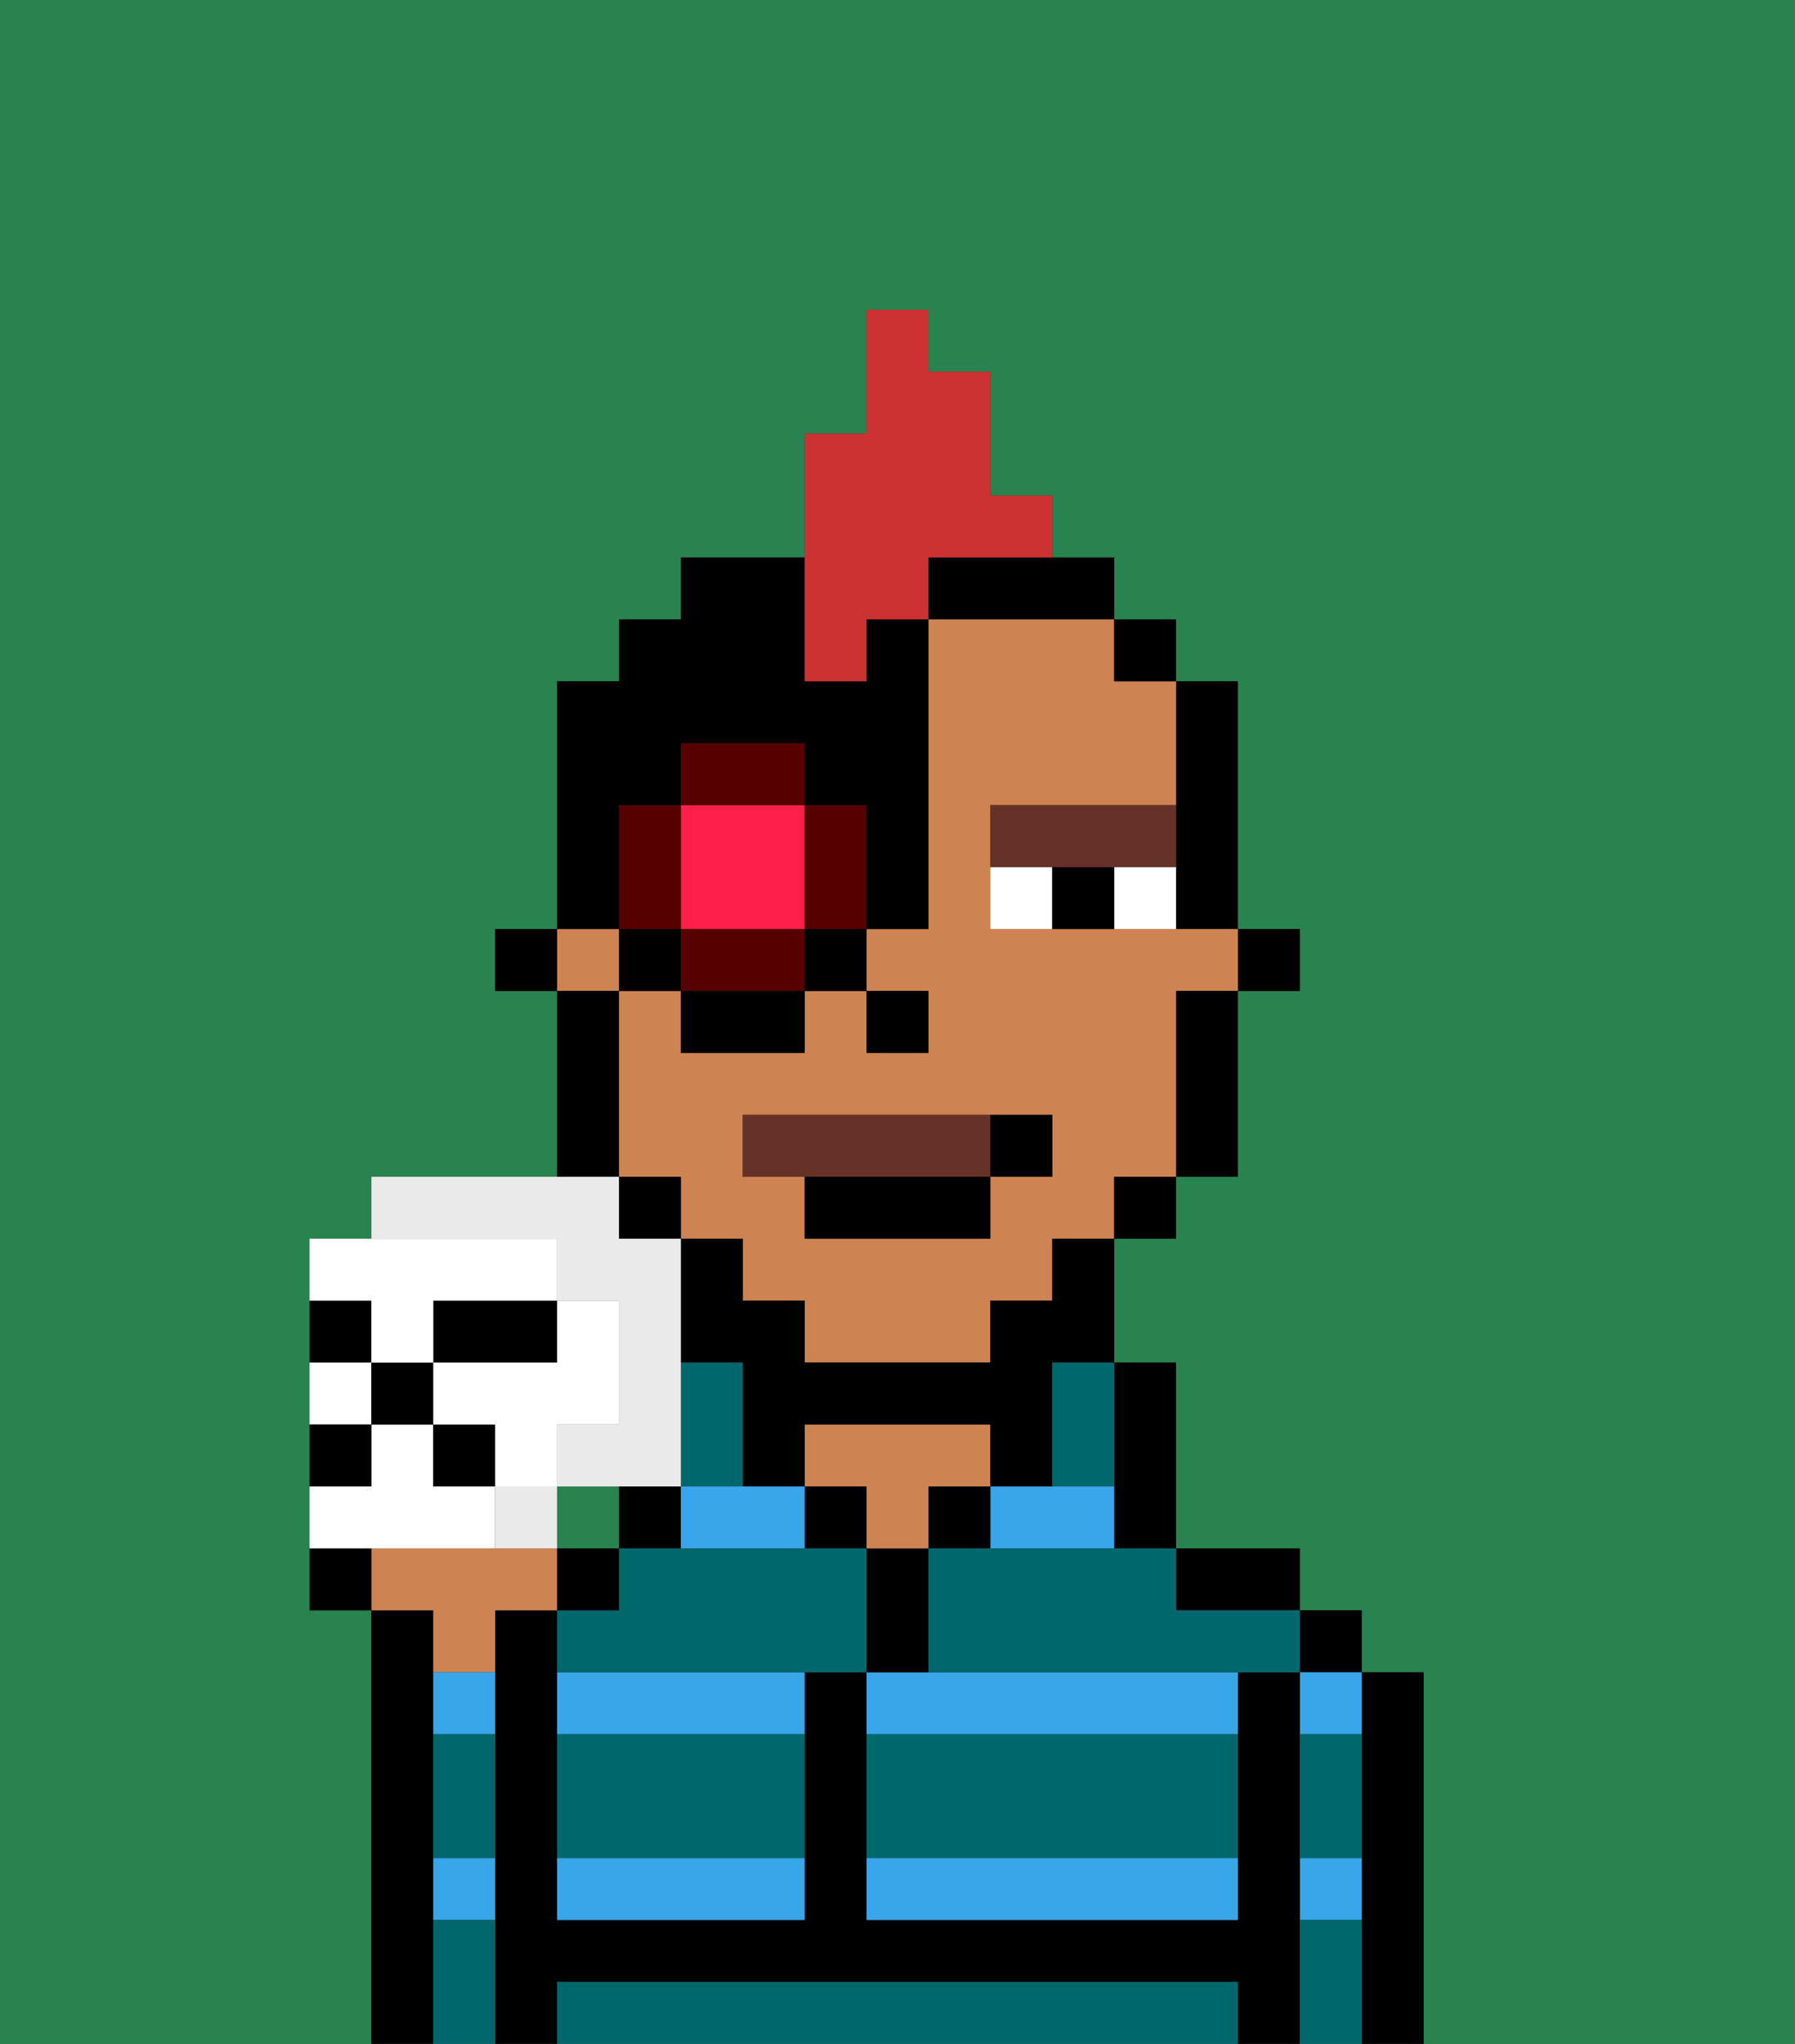 <svg xmlns="http://www.w3.org/2000/svg" viewBox="0 0 29 33"><rect x="0" y="0" width="29" height="33" fill="#333333" stroke="none"/><defs><style>polygon,rect,path{shape-rendering:crispedges;}.va37-1{fill:#29834f;}.va37-2{fill:#000000;}.va37-3{fill:#38a6e8;}.va37-4{fill:#ce8452;}.va37-5{fill:#00686d;}.va37-6{fill:#ffffff;}.va37-7{fill:#663228;}.va37-8{fill:#663228;}.va37-9{fill:#ff1f4a;}.va37-10{fill:#560000;}.va37-11{fill:#cc3232;}.va37-12{fill:#eaeaea;}</style></defs><rect class="va37-1" x="9" y="24" width="1" height="1"/><path class="va37-1" d="M0,33H6V26H5V20H6V19H9V16H8V15H9V11h1V10h1V9h2V7h1V5h1V6h1V8h1V9h1v1h1v1h1v4h1v1H20v3H19v1H18v2h1v3h2v1h1v1h1v6h6V0H0Z"/><path class="va37-2" d="M7,30V26H6v7H7V30Z"/><path class="va37-2" d="M23,27H22v6h1V27Z"/><rect class="va37-2" x="21" y="26" width="1" height="1"/><path class="va37-3" d="M21,28h1V27H21Z"/><path class="va37-3" d="M21,31h1V30H21Z"/><path class="va37-2" d="M21,30V27H20v4H14V27H13v4H9V26H8v7H9V32H20v1h1V30Z"/><path class="va37-2" d="M20,26h1V25H19v1Z"/><path class="va37-2" d="M18,25h1V22H18v3Z"/><path class="va37-3" d="M14,27v1h6V27H14Z"/><path class="va37-3" d="M14,31h6V30H14Z"/><path class="va37-3" d="M18,25V24H16v1Z"/><rect class="va37-2" x="15" y="24" width="1" height="1"/><path class="va37-2" d="M15,26V25H14v2h1Z"/><path class="va37-4" d="M14,25h1V24h1V23H13v1h1Z"/><rect class="va37-2" x="13" y="24" width="1" height="1"/><rect class="va37-2" x="10" y="24" width="1" height="1"/><path class="va37-3" d="M13,25V24H11v1Z"/><path class="va37-3" d="M9,31h4V30H9Z"/><path class="va37-3" d="M9,28h4V27H9Z"/><path class="va37-4" d="M7,27H8V26H9V25H6v1H7Z"/><path class="va37-3" d="M7,31H8V30H7Z"/><path class="va37-3" d="M7,28H8V27H7Z"/><rect class="va37-2" x="20" y="15" width="1" height="1"/><path class="va37-2" d="M19,14v1h1V11H19v3Z"/><rect class="va37-4" x="9" y="15" width="1" height="1"/><path class="va37-4" d="M15,10v5H14v1h1v1H14V16H13v1H11V16H10v3h1v1h1v1h1v1h3V21h1V20h1V19h1V16h1V15H16V13h3V11H18V10H15Zm2,8v1H16v1H13V19H12V18h5Z"/><path class="va37-2" d="M19,17v2h1V16H19Z"/><rect class="va37-2" x="18" y="10" width="1" height="1"/><rect class="va37-2" x="18" y="19" width="1" height="1"/><path class="va37-2" d="M17,21H16v1H13V21H12V20H11v2h1v2h1V23h3v1h1V22h1V20H17Z"/><path class="va37-2" d="M15,10h3V9H15Z"/><rect class="va37-2" x="10" y="19" width="1" height="1"/><path class="va37-2" d="M10,18V16H9v3h1Z"/><rect class="va37-2" x="8" y="15" width="1" height="1"/><rect class="va37-2" x="14" y="16" width="1" height="1"/><path class="va37-5" d="M19,32H9v1H20V32Z"/><path class="va37-5" d="M14,29v1h6V28H14Z"/><path class="va37-5" d="M9,29v1h4V28H9Z"/><path class="va37-5" d="M13,25H10v1H9v1h5V25Z"/><path class="va37-5" d="M16,25H15v2h6V26H19V25H16Z"/><path class="va37-5" d="M7,29v1H8V28H7Z"/><path class="va37-5" d="M7,31v2H8V31Z"/><path class="va37-5" d="M21,31v2h1V31Z"/><path class="va37-5" d="M21,29v1h1V28H21Z"/><path class="va37-5" d="M12,23V22H11v2h1Z"/><path class="va37-5" d="M17,23v1h1V22H17Z"/><path class="va37-6" d="M18,14v1h1V14Z"/><path class="va37-6" d="M16,14v1h1V14Z"/><path class="va37-2" d="M17,14v1h1V14Z"/><path class="va37-7" d="M18,14h1V13H16v1h2Z"/><path class="va37-8" d="M12,18v1h4V18Z"/><path class="va37-2" d="M13,20h3V19H13Z"/><path class="va37-2" d="M16,19h1V18H16Z"/><path class="va37-9" d="M11,15h2V13H11v2Z"/><path class="va37-10" d="M14,15V13H13v2Z"/><path class="va37-10" d="M12,15H11v1h2V15Z"/><path class="va37-10" d="M11,14V13H10v2h1Z"/><rect class="va37-10" x="11" y="12" width="2" height="1"/><rect class="va37-2" x="10" y="15" width="1" height="1"/><rect class="va37-2" x="11" y="16" width="2" height="1"/><rect class="va37-2" x="13" y="15" width="1" height="1"/><path class="va37-2" d="M10,14V13h1V12h2v1h1v2h1V10H14v1H13V9H11v1H10v1H9v4h1Z"/><path class="va37-11" d="M14,11V10h1V9h2V8H16V6H15V5H14V7H13v4Z"/><path class="va37-2" d="M5,25v1H6V25Z"/><rect class="va37-2" x="9" y="25" width="1" height="1"/><path class="va37-2" d="M6,21H5v1H6Z"/><path class="va37-2" d="M9,21H7v1H9Z"/><path class="va37-6" d="M6,22H5v1H6Z"/><path class="va37-6" d="M7,25H8V24H7V23H6v1H5v1H7Z"/><path class="va37-12" d="M8,24v1H9V24Z"/><path class="va37-12" d="M9,20v1h1v2H9v1h2V20H10V19H6v1H9Z"/><rect class="va37-2" x="6" y="22" width="1" height="1"/><rect class="va37-2" x="7" y="23" width="1" height="1"/><path class="va37-2" d="M6,23H5v1H6Z"/><path class="va37-6" d="M6,22H7V21H9V20H5v1H6Z"/><path class="va37-6" d="M9,23h1V21H9v1H7v1H8v1H9Z"/></svg>